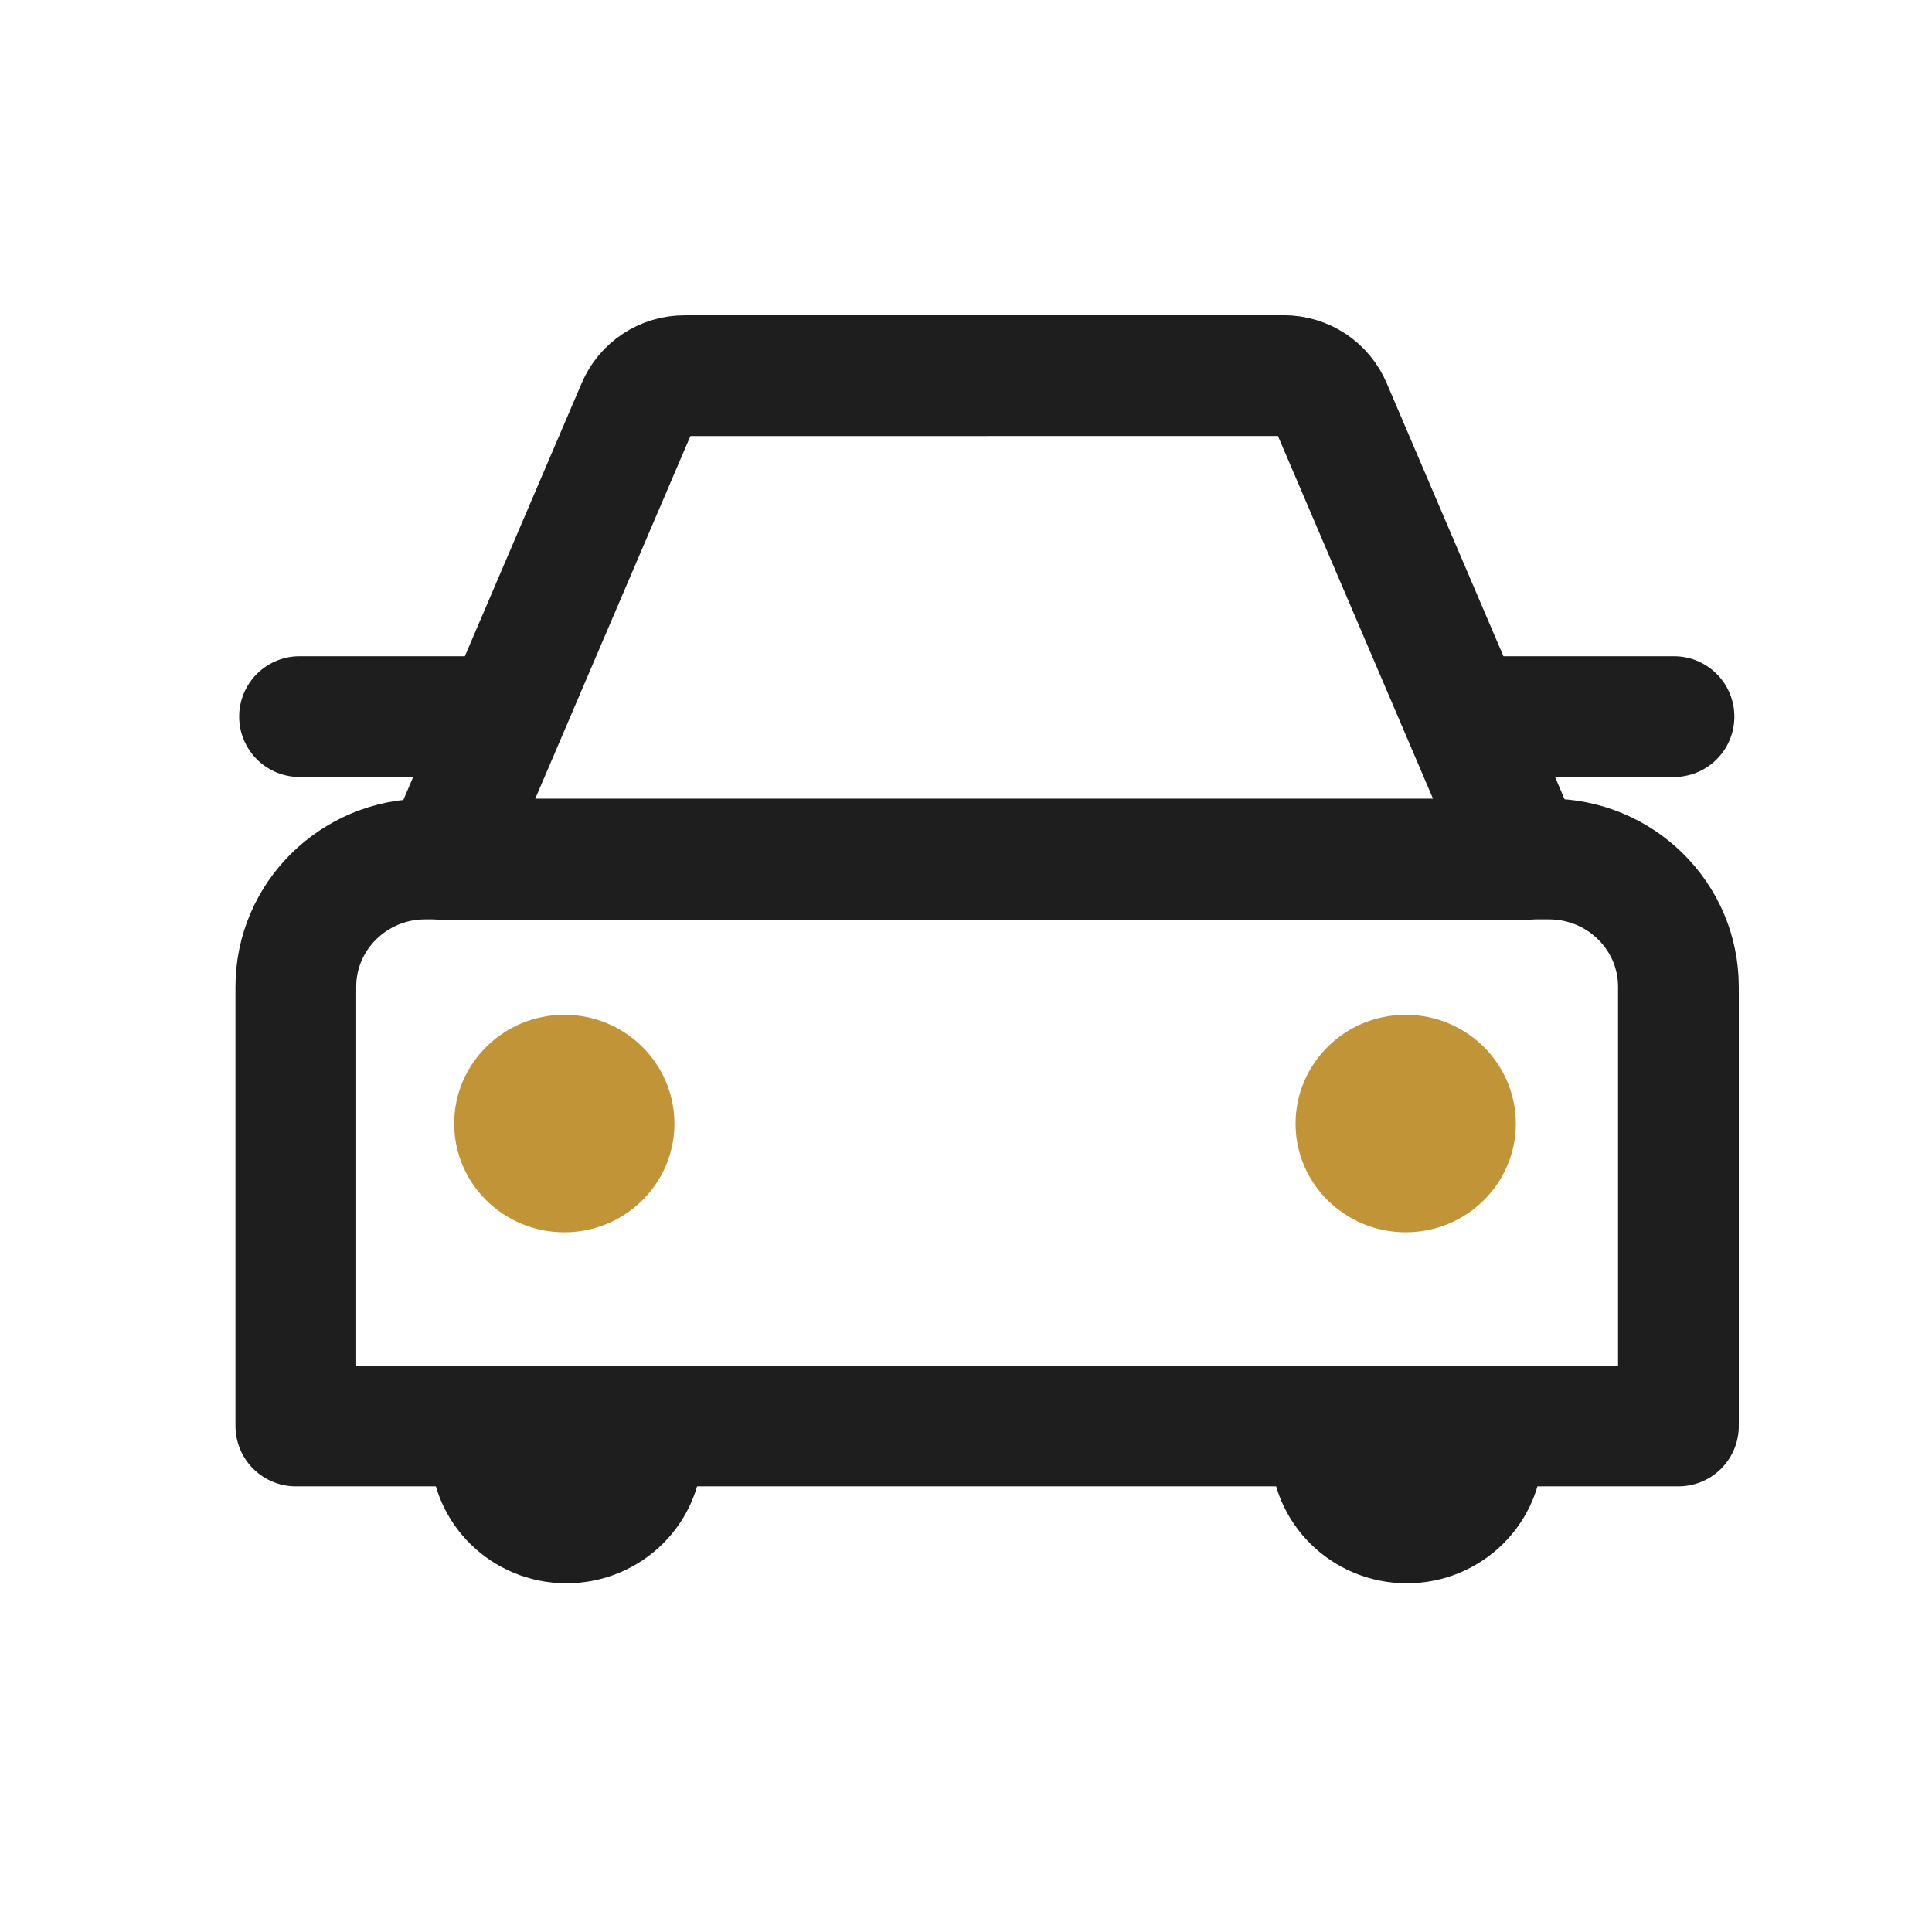 <svg xmlns="http://www.w3.org/2000/svg" width="24" height="24" viewBox="0 0 24 24">
    <g fill="none" fill-rule="evenodd">
        <path fill="#1E1E1E" d="M5.726 14c0 .921-.756 1.668-1.69 1.668-.932 0-1.688-.747-1.688-1.669M16.165 14c0 .921-.756 1.668-1.689 1.668s-1.69-.747-1.69-1.669" transform="translate(3 4)"/>
        <path stroke="#1E1E1E" stroke-linecap="round" stroke-linejoin="round" stroke-width="1.5" d="M3.168 4.902L.721 4.902M17.795 4.902L15.333 4.902M9.25.667H5.504c-.258 0-.49.153-.589.389L2.51 6.677h13.43l-2.403-5.621c-.099-.236-.33-.39-.59-.39H9.2" transform="translate(3 4)"/>
        <path stroke="#1E1E1E" stroke-linecap="round" stroke-linejoin="round" stroke-width="1.5" d="M17.85 13.714H.675V8.258c0-.876.72-1.587 1.607-1.587h13.96c.888 0 1.608.711 1.608 1.587v5.456z" transform="translate(3 4)"/>
        <path fill="#C19438" d="M5.378 9.958c0 .746-.612 1.35-1.368 1.35-.755 0-1.368-.604-1.368-1.35 0-.746.613-1.352 1.368-1.352.756 0 1.368.606 1.368 1.352M15.83 9.958c0 .746-.612 1.35-1.368 1.35-.755 0-1.368-.604-1.368-1.35 0-.746.613-1.352 1.368-1.352.756 0 1.368.606 1.368 1.352" transform="translate(3 4)"/>
    </g>
</svg>

